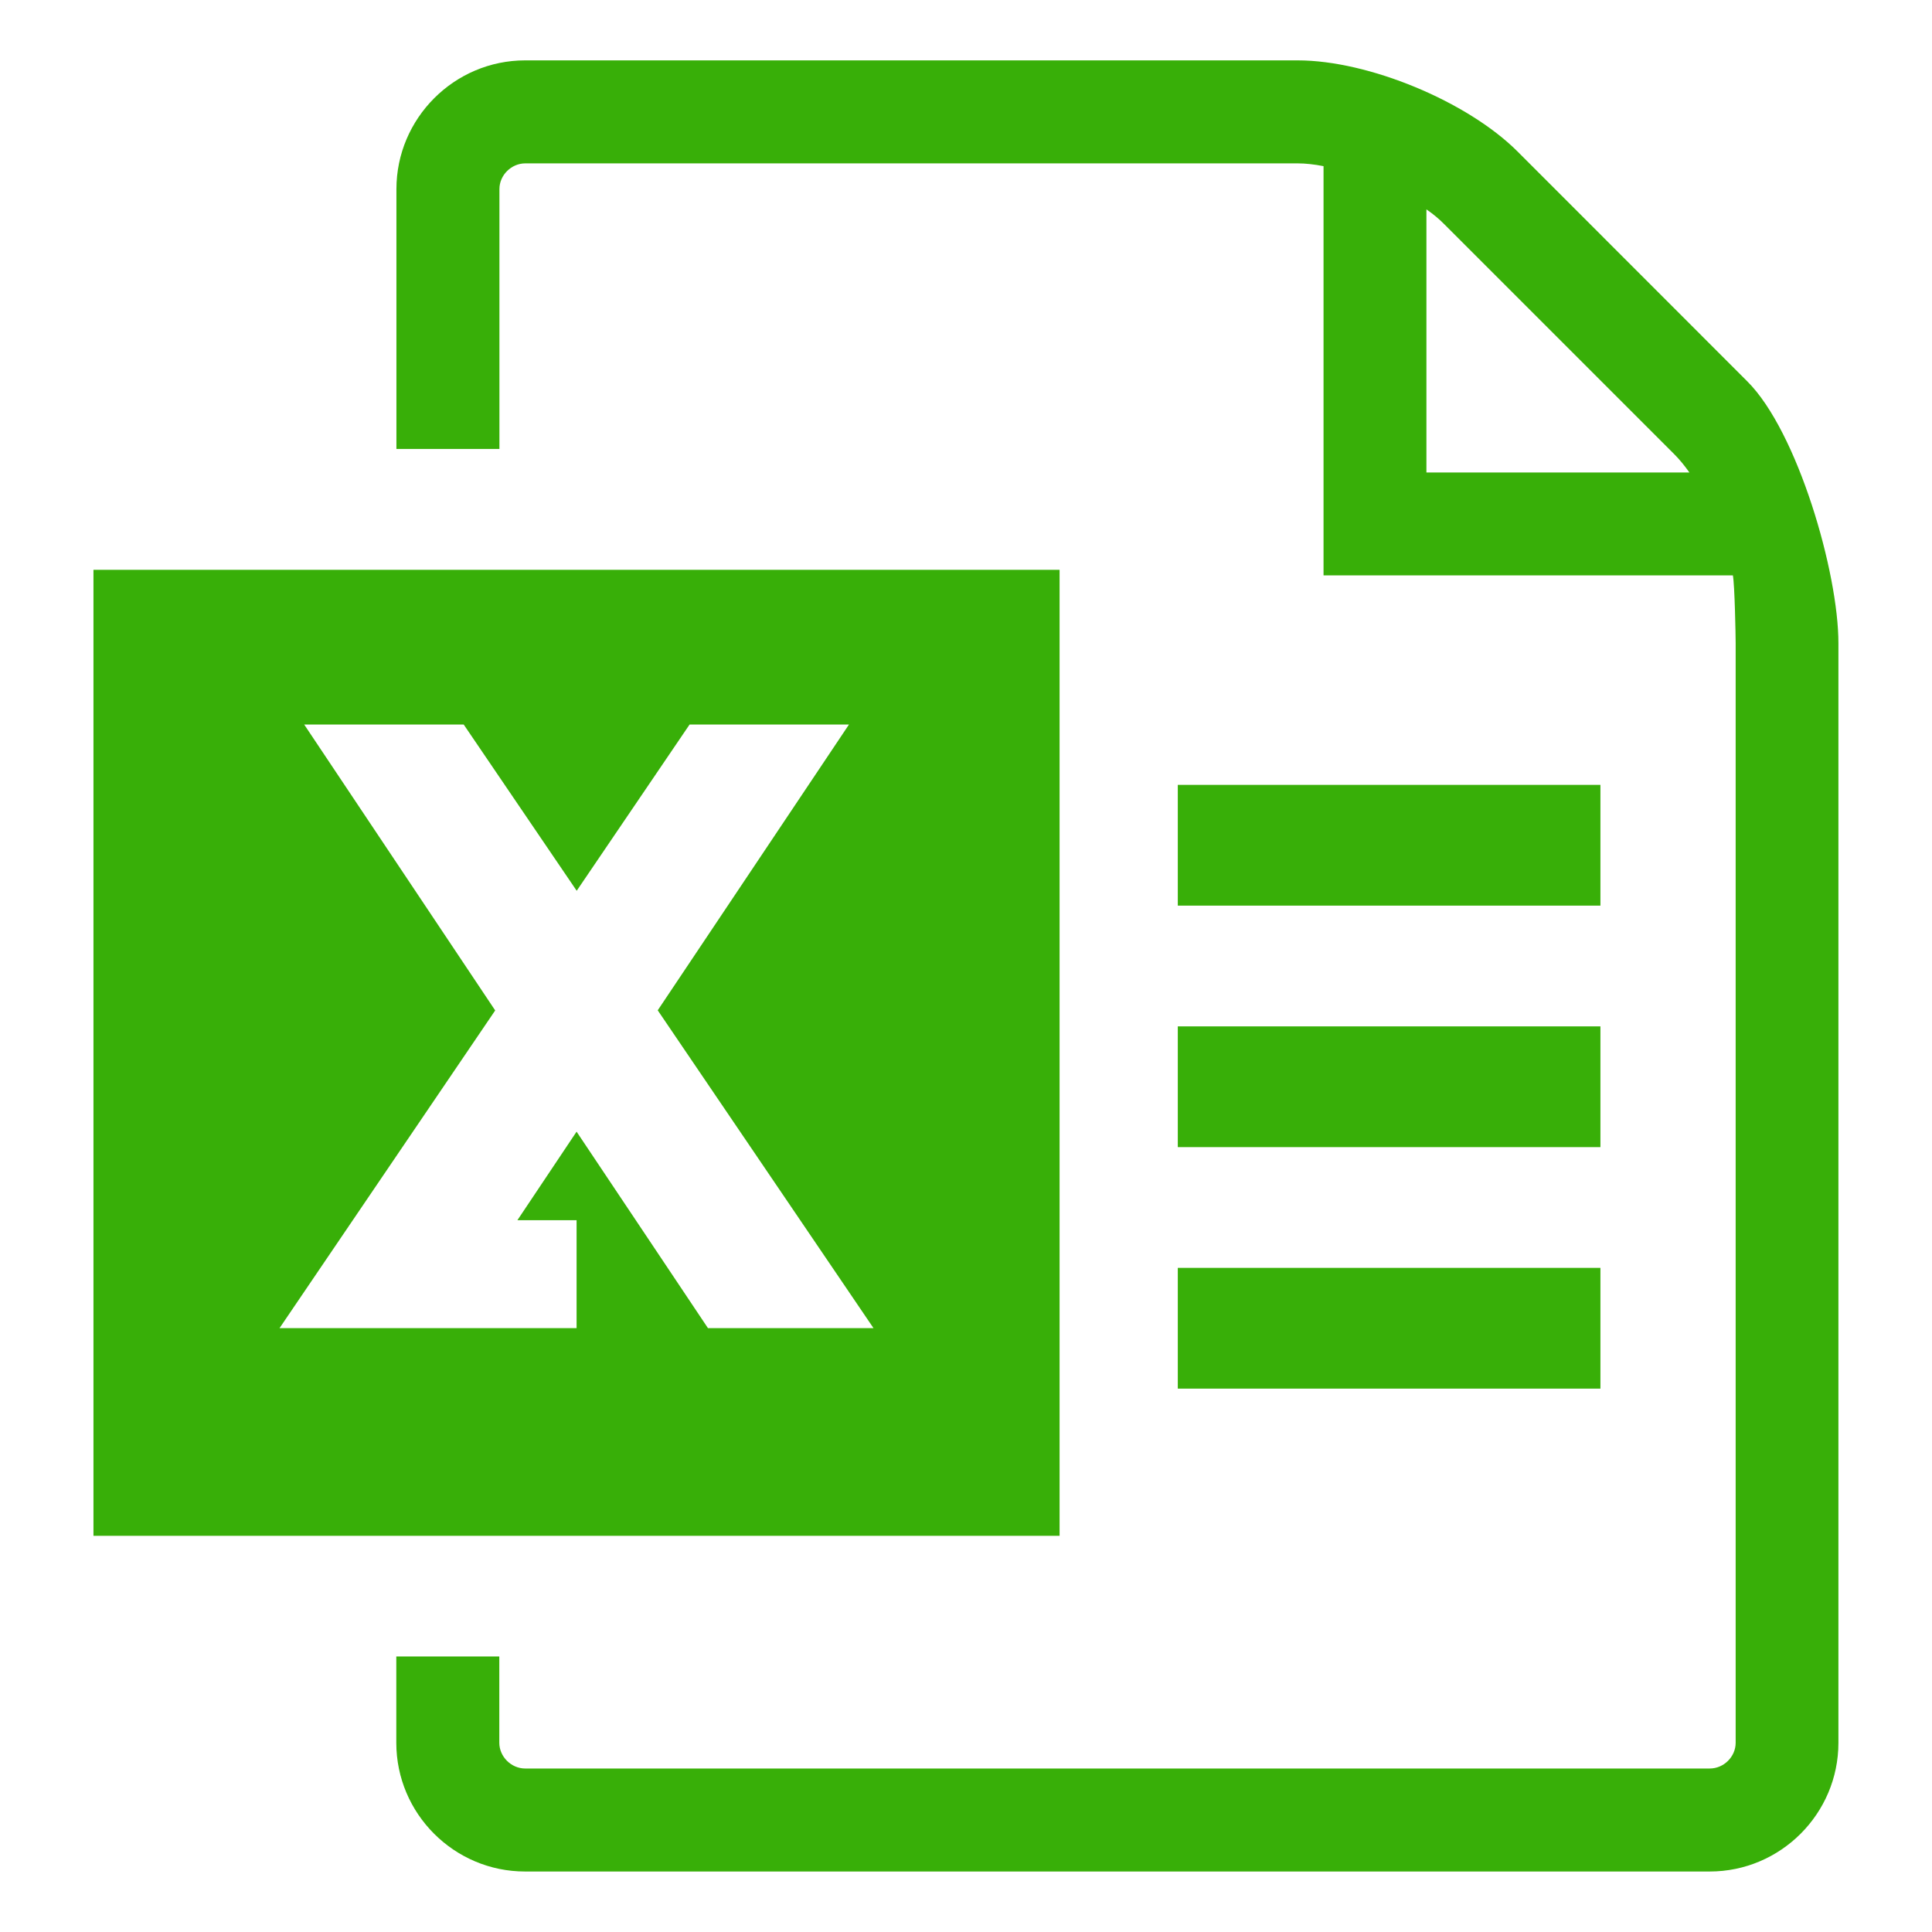 <?xml version="1.0" standalone="no"?><!DOCTYPE svg PUBLIC "-//W3C//DTD SVG 1.1//EN" "http://www.w3.org/Graphics/SVG/1.1/DTD/svg11.dtd"><svg t="1530537965099" class="icon" style="" viewBox="0 0 1024 1024" version="1.1" xmlns="http://www.w3.org/2000/svg" p-id="1817" xmlns:xlink="http://www.w3.org/1999/xlink" width="128" height="128"><defs><style type="text/css"></style></defs><path d="M624.256 544l224 0 0 64-224 0 0-64Z" fill="#38af08" p-id="1818"></path><path d="M624.256 416l224 0 0 64-224 0 0-64Z" fill="#38af08" p-id="1819"></path><path d="M624.256 672l224 0 0 64-224 0 0-64Z" fill="#38af08" p-id="1820"></path><path d="M49.536 302.016l0 512 512.064 0 0-512L49.536 302.016zM375.232 703.936 305.6 599.808l-31.36 46.912 31.36 0 0 57.216-157.44 0 114.304-168.384L161.216 384 245.76 384l59.904 88.128L365.504 384l84.48 0L348.608 535.488l114.368 168.448L375.232 703.936z" fill="#38af08" p-id="1821"></path><path d="M926.144 202.176l-121.856-121.92C777.728 53.76 725.376 32 687.808 32L278.336 32c-37.568 0-68.224 30.72-68.224 68.224l0 137.728 54.592 0L264.704 100.224c0-7.424 6.336-13.632 13.696-13.632l409.472 0c4.032 0 8.704 0.512 13.632 1.472l0 216.896 216.96 0c0.96 4.928 1.472 31.872 1.472 36.032l0 582.72c0 7.424-6.336 13.632-13.696 13.632L278.336 937.344c-7.424 0-13.696-6.336-13.696-13.632l0-45.76L210.048 877.952l0 45.76c0 37.568 30.656 68.224 68.224 68.224l627.904 0c37.568 0 68.224-30.656 68.224-68.224L974.4 341.056C974.464 303.488 952.704 228.672 926.144 202.176zM756.032 250.432 756.032 110.976c3.712 2.56 6.912 5.248 9.536 7.936l121.856 121.856c2.688 2.688 5.376 5.952 8 9.664L756.032 250.432z" fill="#38af08" p-id="1822"></path></svg>